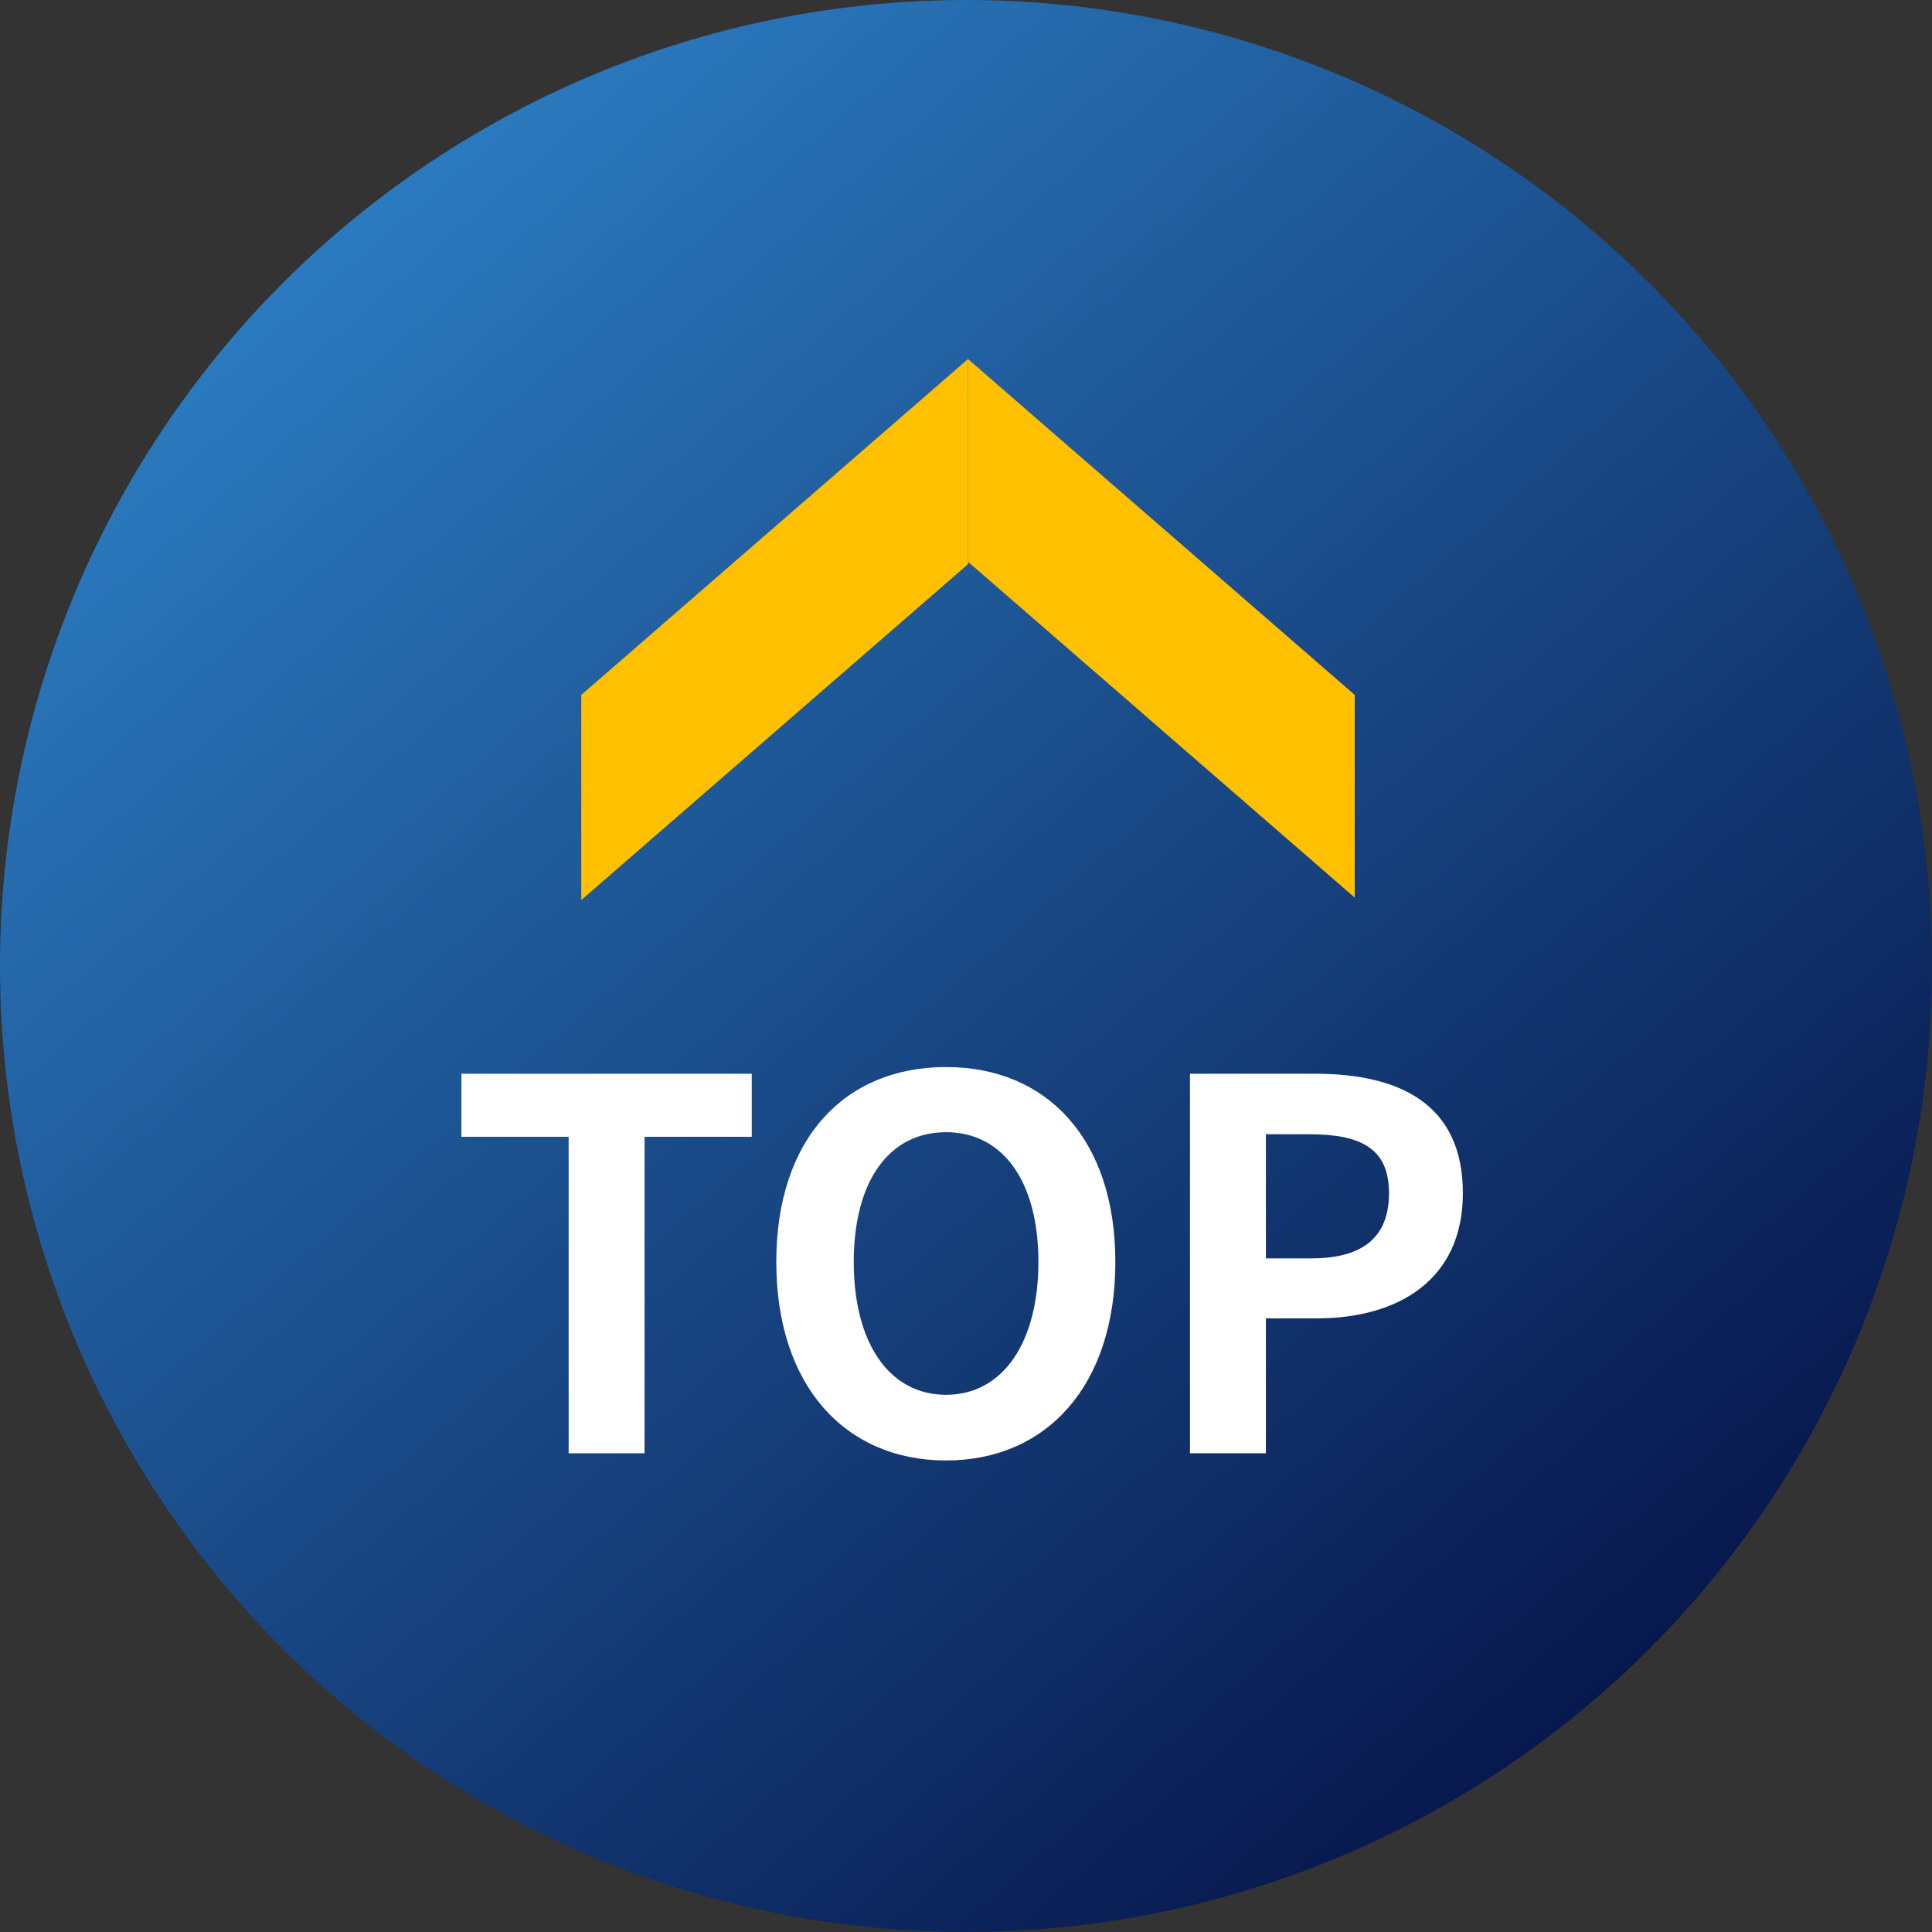 <svg width="113" height="113" viewBox="0 0 113 113" fill="none" xmlns="http://www.w3.org/2000/svg">
<rect x="0" y="0" width="113" height="113" fill="#333333" stroke="none"/>
<circle cx="56.5" cy="56.5" r="56.5" fill="url(#paint0_linear_1119_8830)"/>
<path d="M33.259 85V66.49H26.989V62.8H43.969V66.49H37.699V85H33.259ZM55.335 85.42C49.425 85.42 45.405 81.04 45.405 73.81C45.405 66.58 49.425 62.41 55.335 62.41C61.215 62.41 65.235 66.61 65.235 73.81C65.235 81.04 61.215 85.42 55.335 85.42ZM55.335 81.58C58.635 81.58 60.735 78.55 60.735 73.81C60.735 69.07 58.635 66.22 55.335 66.22C52.005 66.22 49.935 69.07 49.935 73.81C49.935 78.55 52.005 81.58 55.335 81.58ZM69.601 85V62.8H76.891C81.781 62.8 85.561 64.51 85.561 69.79C85.561 74.86 81.781 77.11 77.011 77.11H74.041V85H69.601ZM74.041 73.6H76.711C79.771 73.6 81.241 72.31 81.241 69.79C81.241 67.18 79.621 66.34 76.561 66.34H74.041V73.6Z" fill="white"/>
<path d="M56.617 21L79.236 40.643V52.5L56.617 32.857V21Z" fill="#FFC000"/>
<path d="M56.617 21L33.998 40.643V52.643L56.617 33V21Z" fill="#FFC000"/>
<defs>
<linearGradient id="paint0_linear_1119_8830" x1="15" y1="4.88969e-07" x2="113" y2="113" gradientUnits="userSpaceOnUse">
<stop stop-color="#2F85CC"/>
<stop offset="1" stop-color="#000436"/>
</linearGradient>
</defs>
</svg>
